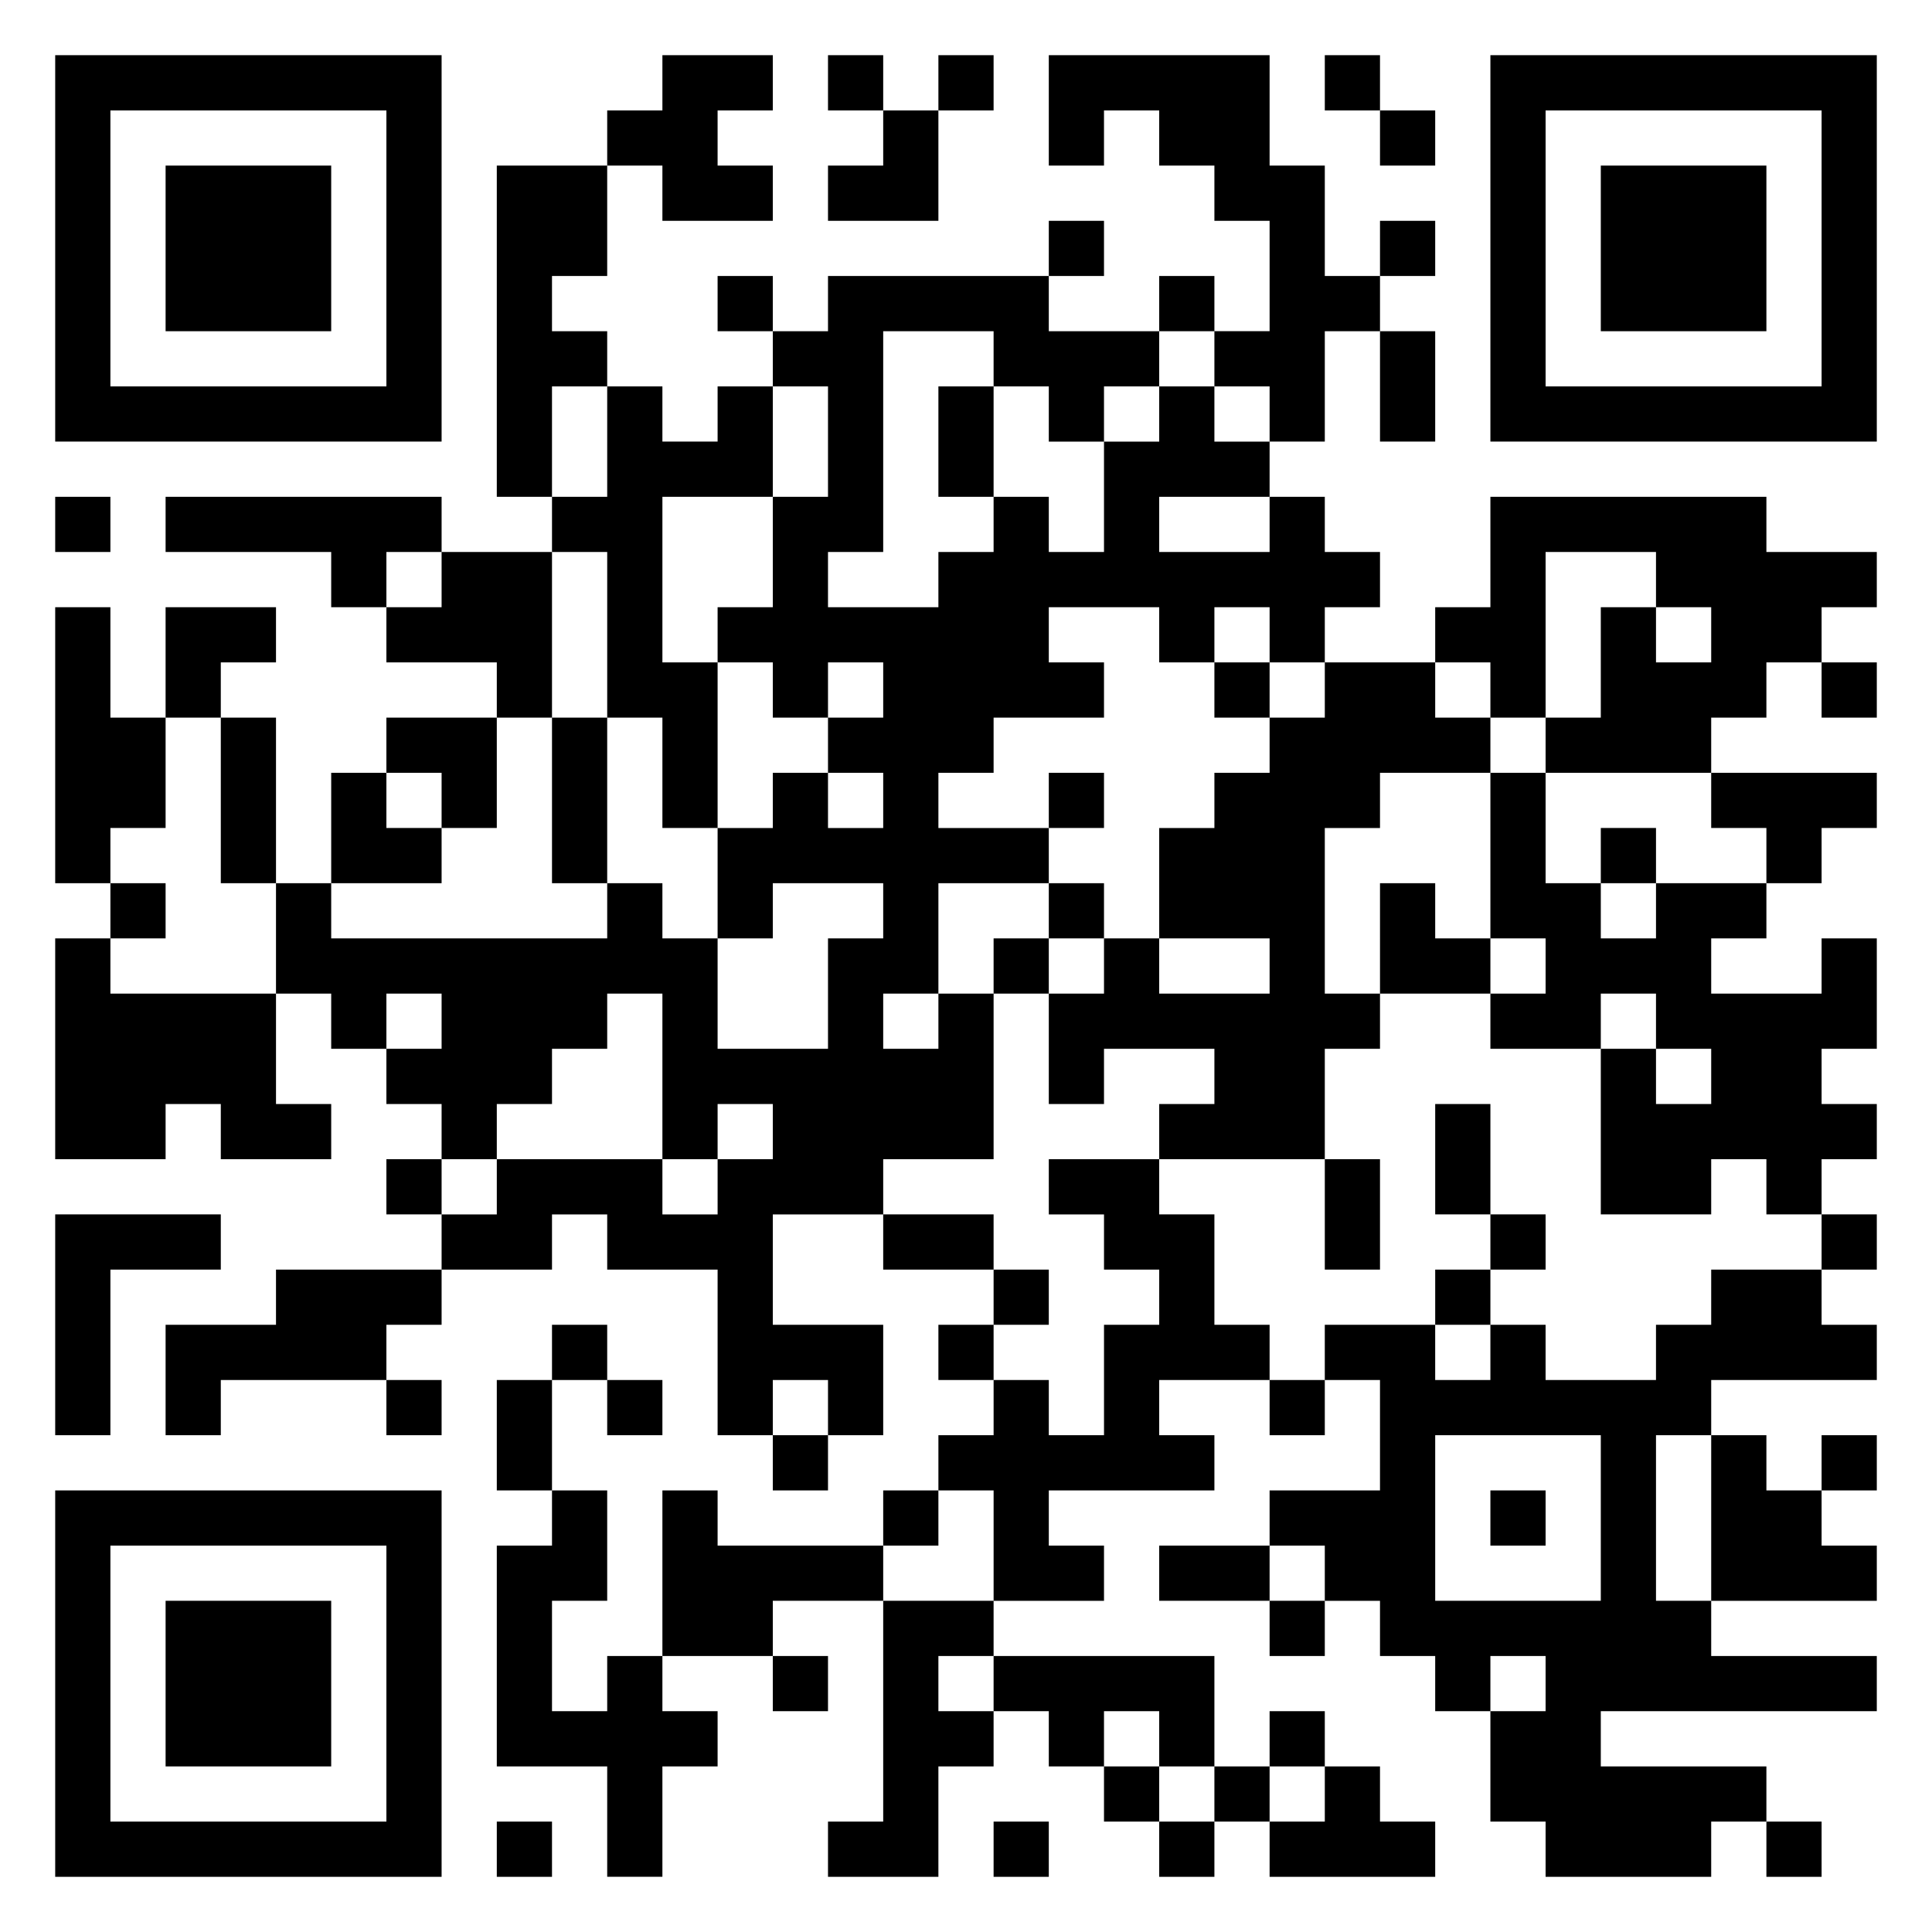 <svg xmlns="http://www.w3.org/2000/svg" viewBox="0 0 35 35"><path d="M1 1h7v7h-7zM12 1h2v1h-1v1h1v1h-2v-1h-1v-1h1zM15 1h1v1h-1zM17 1h1v1h-1zM19 1h4v2h1v2h1v1h-1v2h-1v-1h-1v-1h1v-2h-1v-1h-1v-1h-1v1h-1zM24 1h1v1h-1zM27 1h7v7h-7zM2 2v5h5v-5zM16 2h1v2h-2v-1h1zM25 2h1v1h-1zM28 2v5h5v-5zM3 3h3v3h-3zM9 3h2v2h-1v1h1v1h-1v2h-1zM29 3h3v3h-3zM19 4h1v1h-1zM25 4h1v1h-1zM13 5h1v1h-1zM15 5h4v1h2v1h-1v1h-1v-1h-1v-1h-2v4h-1v1h2v-1h1v-1h1v1h1v-2h1v-1h1v1h1v1h-2v1h2v-1h1v1h1v1h-1v1h-1v-1h-1v1h-1v-1h-2v1h1v1h-2v1h-1v1h2v1h-2v2h-1v1h1v-1h1v3h-2v1h-2v2h2v2h-1v-1h-1v1h-1v-3h-2v-1h-1v1h-2v-1h1v-1h3v1h1v-1h1v-1h-1v1h-1v-3h-1v1h-1v1h-1v1h-1v-1h-1v-1h1v-1h-1v1h-1v-1h-1v-2h1v1h5v-1h1v1h1v2h2v-2h1v-1h-2v1h-1v-2h1v-1h1v1h1v-1h-1v-1h1v-1h-1v1h-1v-1h-1v-1h1v-2h1v-2h-1v-1h1zM21 5h1v1h-1zM25 6h1v2h-1zM11 7h1v1h1v-1h1v2h-2v3h1v3h-1v-2h-1v-3h-1v-1h1zM17 7h1v2h-1zM1 9h1v1h-1zM3 9h5v1h-1v1h-1v-1h-3zM27 9h5v1h2v1h-1v1h-1v1h-1v1h-3v-1h1v-2h1v1h1v-1h-1v-1h-2v3h-1v-1h-1v-1h1zM8 10h2v3h-1v-1h-2v-1h1zM1 11h1v2h1v2h-1v1h-1zM3 11h2v1h-1v1h-1zM22 12h1v1h-1zM24 12h2v1h1v1h-2v1h-1v3h1v1h-1v2h-3v-1h1v-1h-2v1h-1v-2h1v-1h1v1h2v-1h-2v-2h1v-1h1v-1h1zM33 12h1v1h-1zM4 13h1v3h-1zM7 13h2v2h-1v-1h-1zM10 13h1v3h-1zM6 14h1v1h1v1h-2zM19 14h1v1h-1zM27 14h1v2h1v1h1v-1h2v1h-1v1h2v-1h1v2h-1v1h1v1h-1v1h-1v-1h-1v1h-2v-3h1v1h1v-1h-1v-1h-1v1h-2v-1h1v-1h-1zM31 14h3v1h-1v1h-1v-1h-1zM29 15h1v1h-1zM2 16h1v1h-1zM19 16h1v1h-1zM25 16h1v1h1v1h-2zM1 17h1v1h3v2h1v1h-2v-1h-1v1h-2zM18 17h1v1h-1zM26 20h1v2h-1zM7 21h1v1h-1zM19 21h2v1h1v2h1v1h-2v1h1v1h-3v1h1v1h-2v-2h-1v-1h1v-1h1v1h1v-2h1v-1h-1v-1h-1zM24 21h1v2h-1zM1 22h3v1h-2v3h-1zM16 22h2v1h-2zM27 22h1v1h-1zM33 22h1v1h-1zM5 23h3v1h-1v1h-3v1h-1v-2h2zM18 23h1v1h-1zM26 23h1v1h-1zM31 23h2v1h1v1h-3v1h-1v3h1v1h3v1h-5v1h3v1h-1v1h-3v-1h-1v-2h1v-1h-1v1h-1v-1h-1v-1h-1v-1h-1v-1h2v-2h-1v-1h2v1h1v-1h1v1h2v-1h1zM10 24h1v1h-1zM17 24h1v1h-1zM7 25h1v1h-1zM9 25h1v2h-1zM11 25h1v1h-1zM23 25h1v1h-1zM14 26h1v1h-1zM26 26v3h3v-3zM31 26h1v1h1v1h1v1h-3zM33 26h1v1h-1zM1 27h7v7h-7zM10 27h1v2h-1v2h1v-1h1v1h1v1h-1v2h-1v-2h-2v-4h1zM12 27h1v1h3v1h-2v1h-2zM16 27h1v1h-1zM27 27h1v1h-1zM2 28v5h5v-5zM21 28h2v1h-2zM3 29h3v3h-3zM16 29h2v1h-1v1h1v1h-1v2h-2v-1h1zM23 29h1v1h-1zM14 30h1v1h-1zM18 30h4v2h-1v-1h-1v1h-1v-1h-1zM23 31h1v1h-1zM20 32h1v1h-1zM22 32h1v1h-1zM24 32h1v1h1v1h-3v-1h1zM9 33h1v1h-1zM18 33h1v1h-1zM21 33h1v1h-1zM32 33h1v1h-1z"/></svg>
